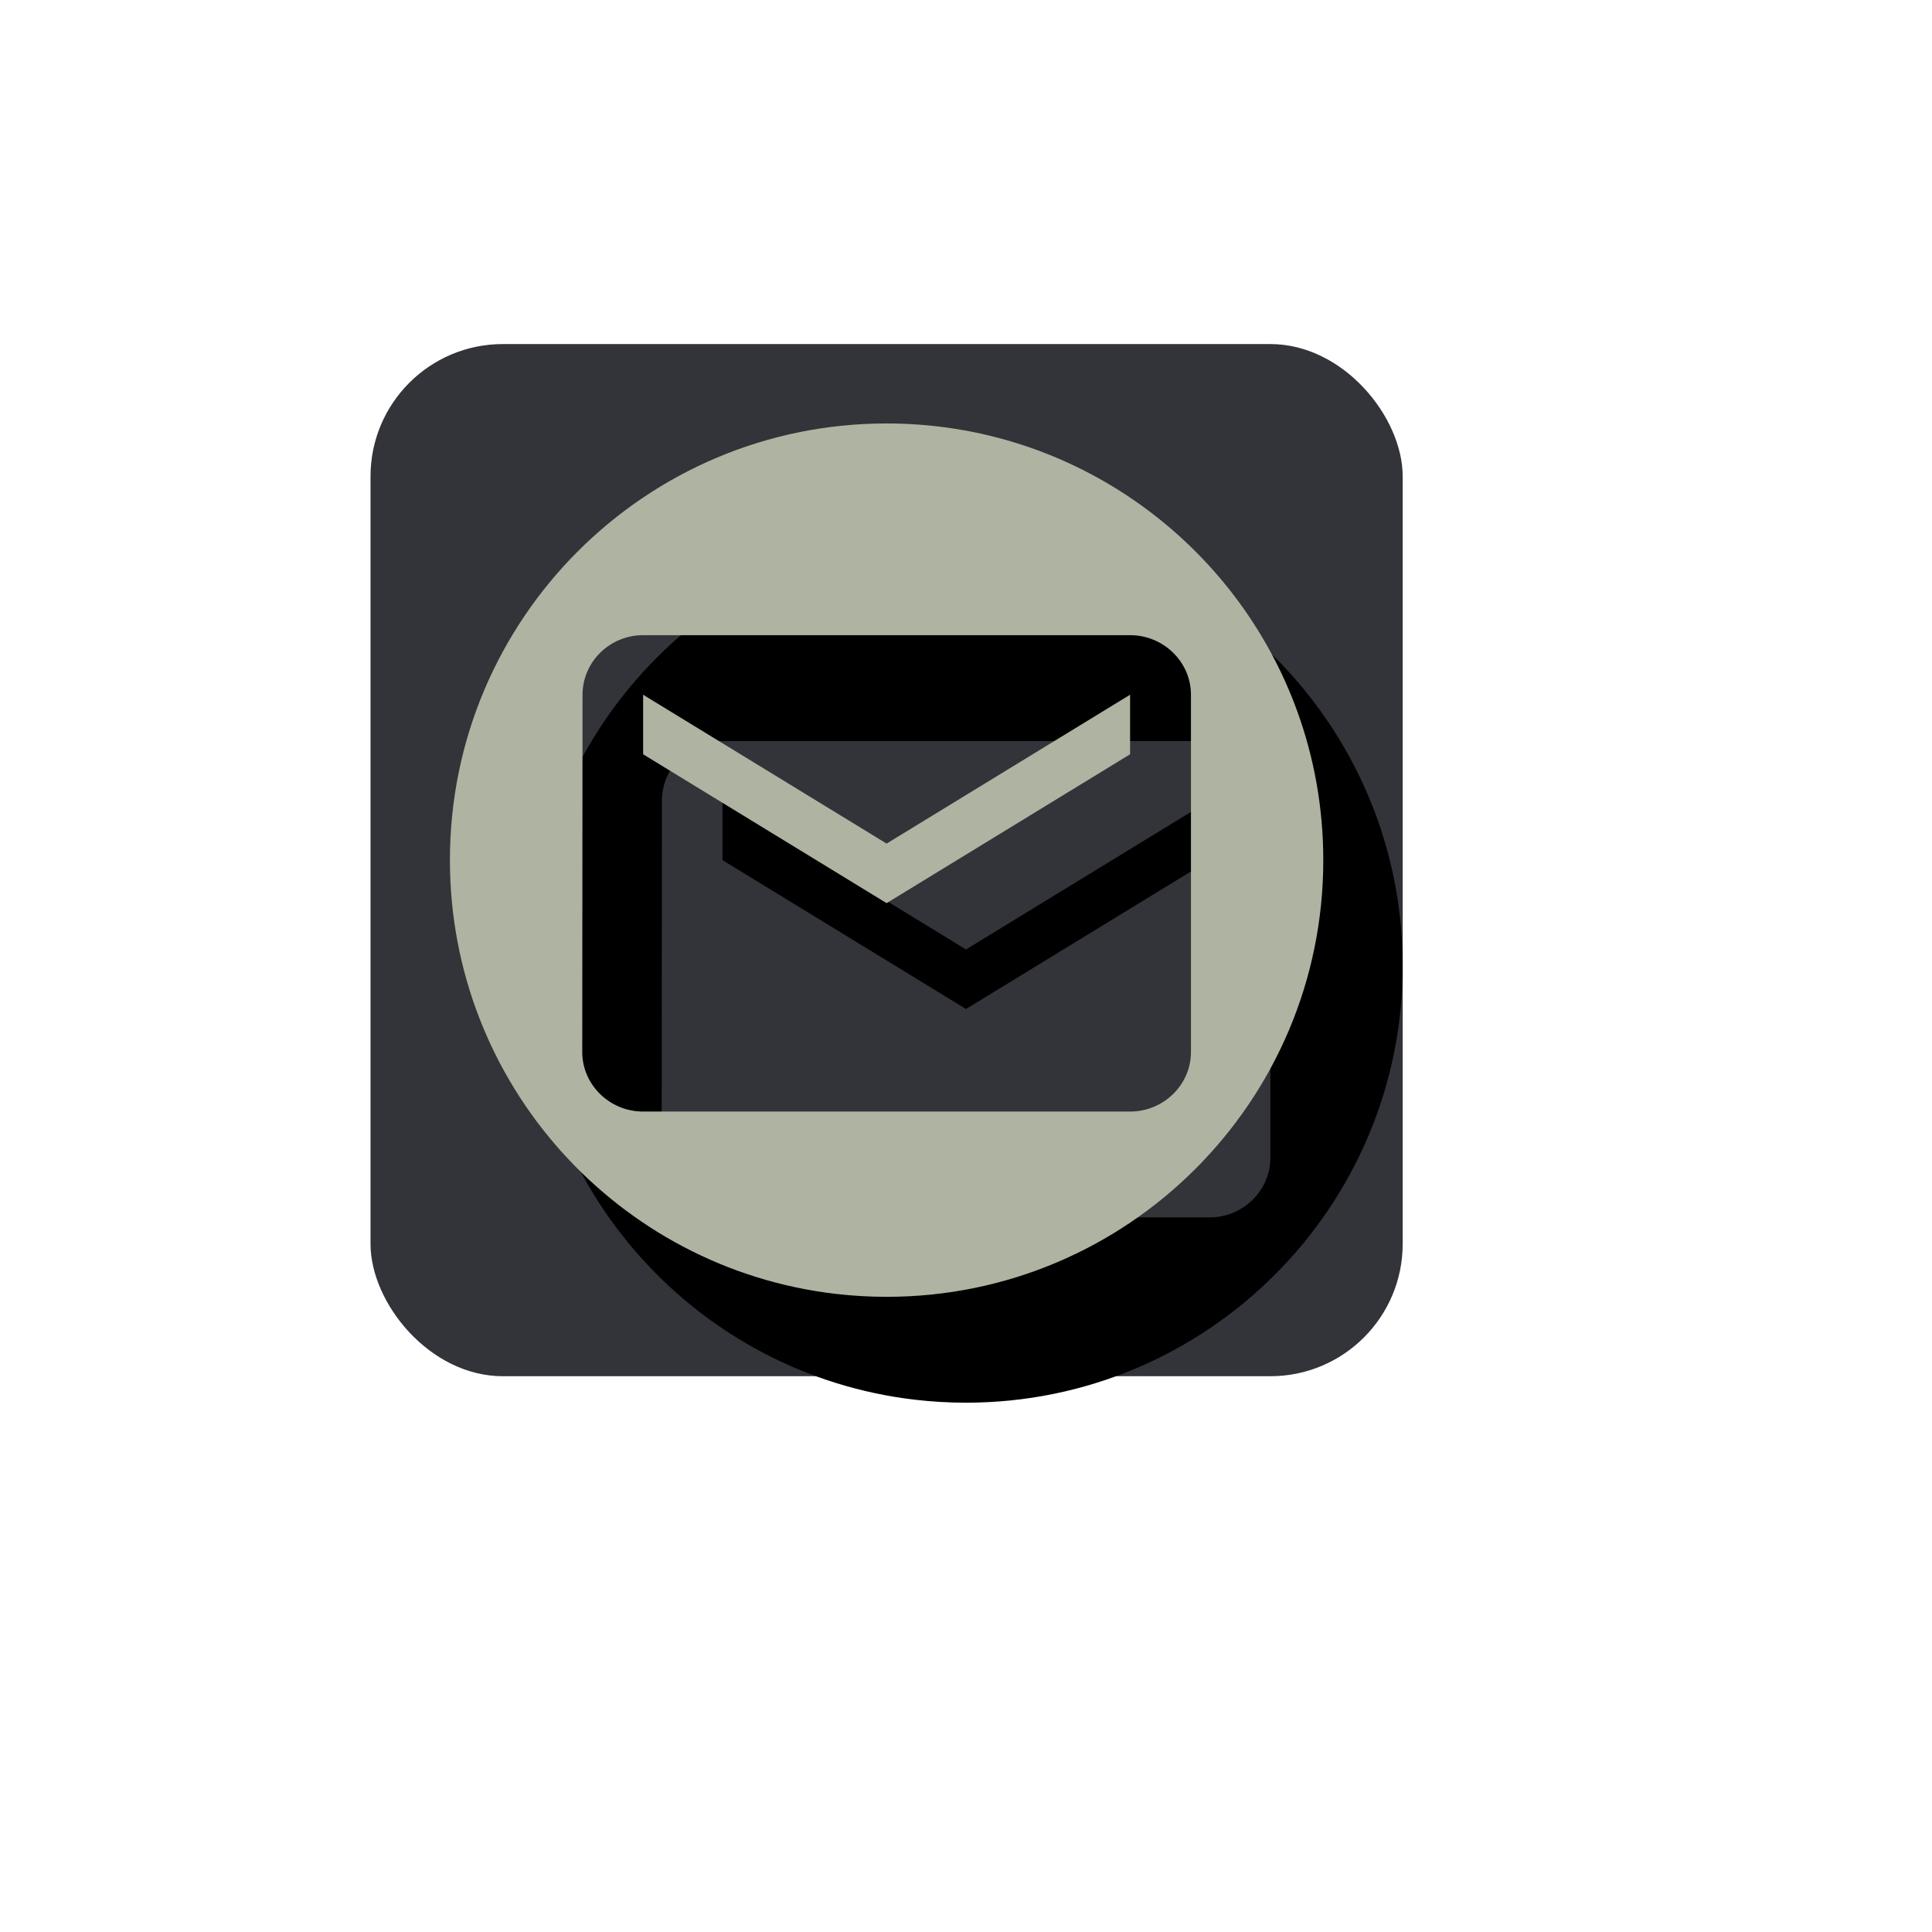 <?xml version="1.0" encoding="UTF-8"?>
<svg width="73px" height="73px" viewBox="0 0 73 73" version="1.1" xmlns="http://www.w3.org/2000/svg" xmlns:xlink="http://www.w3.org/1999/xlink">
    <title>Group 2</title>
    <defs>
        <filter x="-39.7%" y="-37.2%" width="194.9%" height="194.9%" filterUnits="objectBoundingBox" id="filter-1">
            <feOffset dx="0" dy="0" in="SourceAlpha" result="shadowOffsetOuter1"></feOffset>
            <feGaussianBlur stdDeviation="1.5" in="shadowOffsetOuter1" result="shadowBlurOuter1"></feGaussianBlur>
            <feColorMatrix values="0 0 0 0 0.682   0 0 0 0 0.706   0 0 0 0 0.631  0 0 0 1 0" type="matrix" in="shadowBlurOuter1" result="shadowMatrixOuter1"></feColorMatrix>
            <feMerge>
                <feMergeNode in="shadowMatrixOuter1"></feMergeNode>
                <feMergeNode in="SourceGraphic"></feMergeNode>
            </feMerge>
        </filter>
        <path d="M19.5,3 C26.637,3 32.715,7.531 35.016,13.873 C35.653,15.629 36,17.524 36,19.5 C36,28.613 28.613,36 19.5,36 C18.847,36 18.204,35.962 17.571,35.888 C9.367,34.933 3,27.96 3,19.5 C3,10.387 10.387,3 19.5,3 Z M28.7,11 L10.3,11 C9.035,11 8.011,12.012 8.011,13.25 L8,26.75 C8,27.988 9.035,29 10.3,29 L28.7,29 C29.965,29 31,27.988 31,26.75 L31,13.25 C31,12.012 29.965,11 28.7,11 Z M28.7,13.25 L28.7,15.5 L19.5,21.125 L10.3,15.5 L10.3,13.25 L19.5,18.875 L28.7,13.25 Z" id="path-2"></path>
        <filter x="-65.2%" y="-62.1%" width="248.5%" height="248.5%" filterUnits="objectBoundingBox" id="filter-3">
            <feOffset dx="3" dy="4" in="SourceAlpha" result="shadowOffsetOuter1"></feOffset>
            <feGaussianBlur stdDeviation="7.5" in="shadowOffsetOuter1" result="shadowBlurOuter1"></feGaussianBlur>
            <feColorMatrix values="0 0 0 0 0   0 0 0 0 0   0 0 0 0 0  0 0 0 0.31 0" type="matrix" in="shadowBlurOuter1"></feColorMatrix>
        </filter>
    </defs>
    <g id="Page-1" stroke="none" stroke-width="1" fill="none" fill-rule="evenodd">
        <g id="Desktop" transform="translate(-849, -533)">
            <g id="Group-2" filter="url(#filter-1)" transform="translate(863, 546)">
                <rect id="Rectangle" fill="#33343A" x="0" y="0" width="39" height="39" rx="5"></rect>
                <g id="Combined-Shape">
                    <use fill="black" fill-opacity="1" filter="url(#filter-3)" xlink:href="#path-2"></use>
                    <use fill="#AEB4A1" fill-rule="evenodd" xlink:href="#path-2"></use>
                </g>
            </g>
        </g>
    </g>
</svg>